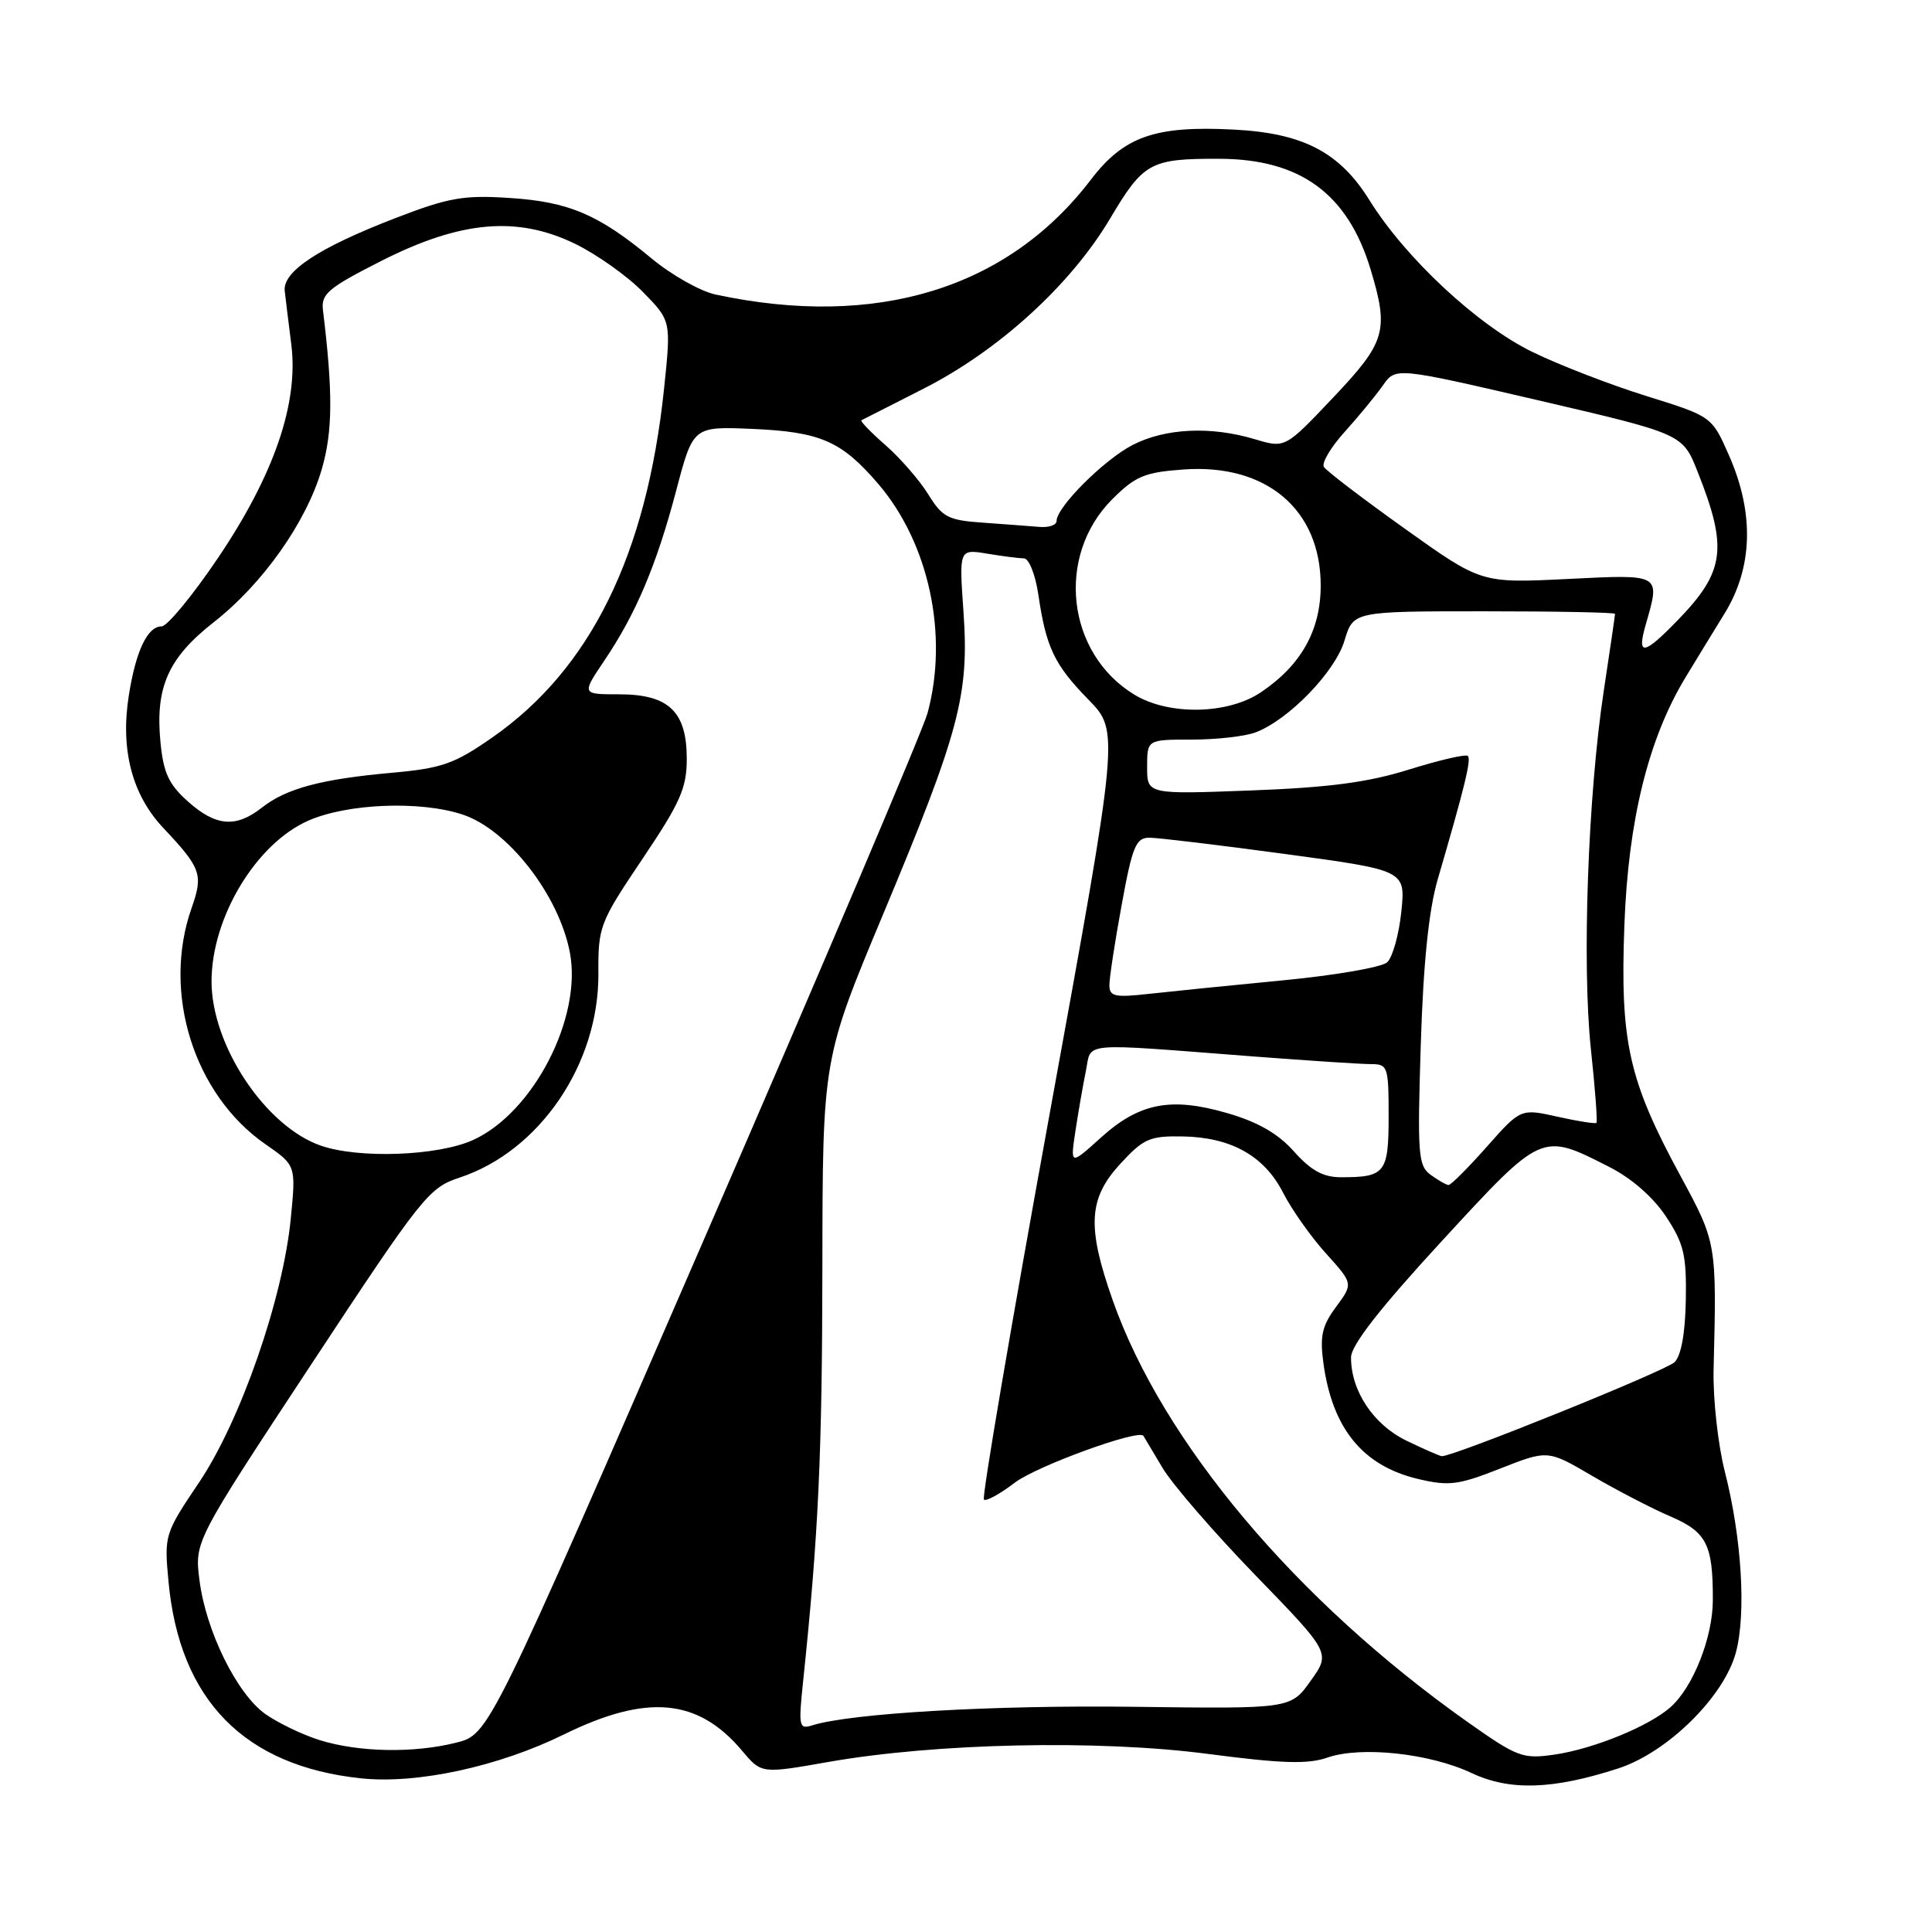 <?xml version="1.0" encoding="UTF-8" standalone="no"?>
<!DOCTYPE svg PUBLIC "-//W3C//DTD SVG 1.1//EN" "http://www.w3.org/Graphics/SVG/1.1/DTD/svg11.dtd" >
<svg xmlns="http://www.w3.org/2000/svg" xmlns:xlink="http://www.w3.org/1999/xlink" version="1.1" viewBox="0 0 256 256">
 <g >
 <path fill="currentColor"
d=" M 214.44 234.32 C 220.96 232.20 228.43 224.83 230.01 218.98 C 231.40 213.81 230.79 203.78 228.55 195.00 C 227.64 191.43 226.97 185.35 227.06 181.50 C 227.48 164.71 227.47 164.67 222.68 155.83 C 215.79 143.13 214.66 138.08 215.24 122.57 C 215.75 108.70 218.42 97.89 223.32 89.79 C 224.52 87.80 226.84 84.01 228.48 81.35 C 232.27 75.23 232.48 68.01 229.10 60.34 C 226.83 55.18 226.83 55.18 218.17 52.48 C 213.41 51.00 206.61 48.37 203.06 46.64 C 195.80 43.11 186.24 34.21 181.47 26.54 C 177.50 20.15 172.66 17.64 163.47 17.17 C 153.05 16.63 148.92 18.08 144.56 23.79 C 133.53 38.26 116.12 43.59 94.83 39.03 C 92.80 38.60 88.98 36.44 86.33 34.24 C 79.32 28.42 75.37 26.73 67.50 26.23 C 61.41 25.83 59.44 26.18 52.34 28.92 C 42.19 32.84 37.42 35.99 37.73 38.57 C 37.85 39.63 38.24 42.82 38.60 45.65 C 39.58 53.43 36.31 62.94 28.86 73.97 C 25.50 78.94 22.15 83.00 21.41 83.00 C 19.54 83.00 18.00 86.25 17.07 92.14 C 15.93 99.33 17.49 105.32 21.66 109.73 C 26.66 115.04 26.95 115.88 25.39 120.31 C 21.44 131.51 25.67 145.03 35.19 151.63 C 39.22 154.42 39.22 154.42 38.53 161.46 C 37.49 172.10 31.87 188.26 26.39 196.41 C 21.80 203.23 21.75 203.41 22.33 209.59 C 23.79 225.26 32.38 234.02 47.86 235.64 C 55.28 236.42 66.07 234.08 74.73 229.82 C 85.73 224.42 92.48 225.03 98.33 231.98 C 100.89 235.03 100.89 235.03 109.70 233.48 C 124.01 230.96 145.51 230.50 160.04 232.40 C 169.89 233.69 173.30 233.79 175.89 232.89 C 180.32 231.34 189.45 232.32 195.00 234.94 C 200.06 237.32 205.76 237.14 214.44 234.32 Z  M 194.50 228.20 C 171.76 212.13 154.09 191.14 147.45 172.32 C 144.01 162.57 144.21 158.83 148.42 154.24 C 151.51 150.88 152.33 150.51 156.67 150.58 C 163.12 150.69 167.53 153.15 170.03 158.07 C 171.16 160.28 173.71 163.89 175.70 166.09 C 179.31 170.09 179.31 170.09 177.04 173.16 C 175.17 175.69 174.87 177.04 175.36 180.64 C 176.55 189.30 180.57 194.22 187.86 195.96 C 191.98 196.94 193.20 196.79 198.79 194.59 C 205.09 192.11 205.09 192.11 210.97 195.56 C 214.20 197.45 218.84 199.86 221.28 200.91 C 226.14 202.99 226.98 204.62 226.96 212.00 C 226.96 216.95 224.35 223.55 221.35 226.21 C 218.52 228.73 211.15 231.74 206.00 232.49 C 201.77 233.10 201.09 232.85 194.50 228.20 Z  M 42.34 230.57 C 40.05 229.85 36.82 228.29 35.15 227.11 C 31.37 224.41 27.28 216.11 26.43 209.37 C 25.78 204.25 25.78 204.25 41.20 180.85 C 55.95 158.47 56.81 157.38 60.92 156.03 C 71.50 152.53 79.36 140.99 79.29 129.03 C 79.25 122.77 79.44 122.27 85.12 113.82 C 90.15 106.35 91.00 104.42 91.00 100.54 C 91.00 94.28 88.61 92.00 82.03 92.00 C 77.07 92.00 77.07 92.00 80.06 87.56 C 84.27 81.33 87.00 74.86 89.60 65.00 C 91.84 56.50 91.84 56.50 99.63 56.83 C 108.72 57.22 111.50 58.43 116.39 64.14 C 123.10 71.99 125.71 84.16 122.90 94.50 C 122.30 96.70 108.99 128.04 93.31 164.16 C 64.81 229.81 64.81 229.81 60.46 230.91 C 54.80 232.33 47.55 232.19 42.34 230.57 Z  M 106.41 222.86 C 108.45 203.35 108.94 192.86 108.97 167.91 C 109.00 140.32 109.00 140.32 117.04 121.09 C 127.14 96.93 128.43 92.07 127.67 81.13 C 127.08 72.75 127.08 72.75 130.79 73.36 C 132.83 73.70 135.03 73.98 135.69 73.99 C 136.34 74.00 137.19 76.14 137.58 78.75 C 138.61 85.79 139.69 88.06 144.22 92.70 C 148.32 96.90 148.32 96.90 139.09 147.55 C 134.01 175.40 130.09 198.42 130.37 198.70 C 130.64 198.98 132.49 197.97 134.47 196.46 C 137.35 194.26 150.92 189.32 151.51 190.26 C 151.59 190.39 152.73 192.30 154.04 194.50 C 155.35 196.70 160.90 203.11 166.37 208.75 C 176.32 219.01 176.32 219.01 173.67 222.72 C 171.03 226.43 171.03 226.43 150.27 226.16 C 131.63 225.92 112.73 227.01 107.62 228.62 C 105.87 229.17 105.79 228.77 106.41 222.86 Z  M 186.33 190.88 C 181.97 188.76 178.99 184.26 179.02 179.85 C 179.03 178.25 182.86 173.34 191.00 164.50 C 204.38 149.97 204.21 150.04 213.15 154.58 C 216.18 156.11 219.02 158.59 220.75 161.19 C 223.13 164.80 223.48 166.29 223.38 172.26 C 223.30 176.69 222.76 179.65 221.88 180.50 C 220.66 181.67 192.40 193.08 191.04 192.95 C 190.74 192.92 188.62 191.99 186.33 190.88 Z  M 189.57 155.67 C 187.91 154.46 187.80 152.99 188.26 138.42 C 188.60 127.53 189.32 120.60 190.51 116.50 C 194.08 104.28 194.97 100.63 194.50 100.17 C 194.23 99.90 190.75 100.71 186.76 101.95 C 181.28 103.67 176.13 104.35 165.75 104.74 C 152.00 105.26 152.00 105.26 152.00 101.63 C 152.00 98.00 152.00 98.00 157.93 98.00 C 161.20 98.00 165.00 97.57 166.38 97.04 C 170.75 95.39 176.92 89.01 178.15 84.89 C 179.32 81.00 179.32 81.00 196.66 81.00 C 206.20 81.00 214.00 81.15 214.00 81.34 C 214.00 81.52 213.33 86.14 212.50 91.59 C 210.41 105.42 209.61 127.72 210.80 139.00 C 211.36 144.22 211.69 148.63 211.54 148.78 C 211.39 148.94 209.07 148.57 206.38 147.97 C 201.50 146.88 201.50 146.88 197.00 151.96 C 194.53 154.75 192.25 157.03 191.94 157.02 C 191.63 157.01 190.57 156.40 189.57 155.67 Z  M 171.47 152.59 C 169.36 150.21 166.70 148.68 162.64 147.50 C 155.15 145.32 150.97 146.13 145.85 150.76 C 141.82 154.40 141.82 154.40 142.49 149.93 C 142.86 147.48 143.48 143.90 143.87 141.98 C 144.70 137.99 142.55 138.18 166.40 140.01 C 173.49 140.55 180.35 141.00 181.65 141.00 C 183.89 141.00 184.00 141.32 184.00 147.89 C 184.00 155.43 183.55 156.00 177.67 155.99 C 175.33 155.99 173.71 155.10 171.47 152.59 Z  M 42.50 151.80 C 35.15 149.24 28.01 138.49 28.03 130.00 C 28.05 121.55 33.92 111.81 40.83 108.75 C 46.01 106.46 55.67 106.07 61.29 107.93 C 67.32 109.92 74.09 118.64 75.52 126.26 C 77.14 134.90 70.65 147.44 62.68 151.06 C 58.02 153.17 47.56 153.56 42.50 151.80 Z  M 147.00 130.53 C 147.00 129.57 147.73 124.78 148.63 119.89 C 150.04 112.14 150.52 111.00 152.29 111.00 C 153.41 111.00 161.51 111.97 170.29 113.16 C 186.25 115.32 186.25 115.32 185.68 120.82 C 185.37 123.84 184.52 126.85 183.81 127.51 C 183.09 128.17 176.88 129.24 170.00 129.90 C 163.12 130.56 155.14 131.37 152.25 131.69 C 147.70 132.20 147.00 132.04 147.00 130.53 Z  M 24.89 106.19 C 22.35 103.92 21.65 102.40 21.26 98.31 C 20.56 91.06 22.29 87.17 28.33 82.44 C 34.83 77.35 40.61 69.16 42.64 62.16 C 44.09 57.18 44.13 52.03 42.79 41.07 C 42.54 38.95 43.50 38.14 50.45 34.61 C 61.04 29.23 68.55 28.57 76.25 32.33 C 79.14 33.75 83.17 36.61 85.21 38.71 C 88.93 42.51 88.93 42.51 87.99 51.51 C 85.68 73.55 78.22 88.69 65.20 97.74 C 60.22 101.21 58.56 101.80 52.00 102.39 C 42.56 103.23 37.95 104.47 34.72 107.00 C 31.26 109.73 28.60 109.51 24.89 106.19 Z  M 150.30 92.04 C 141.32 86.57 139.86 73.67 147.38 66.15 C 150.45 63.09 151.66 62.58 156.82 62.21 C 167.79 61.41 175.00 67.51 175.00 77.58 C 175.00 83.52 172.42 88.13 167.08 91.73 C 162.70 94.68 154.87 94.83 150.30 92.04 Z  M 218.07 82.76 C 220.01 75.98 220.23 76.10 207.64 76.72 C 196.27 77.28 196.27 77.28 186.14 70.05 C 180.56 66.07 175.74 62.39 175.42 61.87 C 175.10 61.35 176.34 59.25 178.19 57.21 C 180.03 55.17 182.30 52.41 183.24 51.07 C 184.93 48.65 184.93 48.65 203.95 53.07 C 222.96 57.50 222.96 57.50 224.94 62.50 C 228.98 72.67 228.56 75.75 222.24 82.25 C 217.77 86.85 216.86 86.96 218.07 82.76 Z  M 130.30 69.26 C 125.64 68.94 124.88 68.55 123.01 65.52 C 121.86 63.66 119.32 60.73 117.36 59.01 C 115.39 57.29 113.95 55.79 114.14 55.69 C 114.34 55.58 118.05 53.70 122.38 51.50 C 132.34 46.44 141.86 37.76 147.07 29.00 C 151.52 21.51 152.40 21.02 161.50 21.04 C 172.29 21.05 178.58 25.65 181.62 35.73 C 184.06 43.83 183.62 45.33 176.64 52.69 C 170.29 59.40 170.29 59.40 166.28 58.20 C 160.44 56.45 154.46 56.73 150.12 58.94 C 146.33 60.87 140.00 67.19 140.00 69.03 C 140.00 69.57 138.99 69.92 137.75 69.82 C 136.51 69.71 133.16 69.47 130.30 69.26 Z "/>
</g>
</svg>